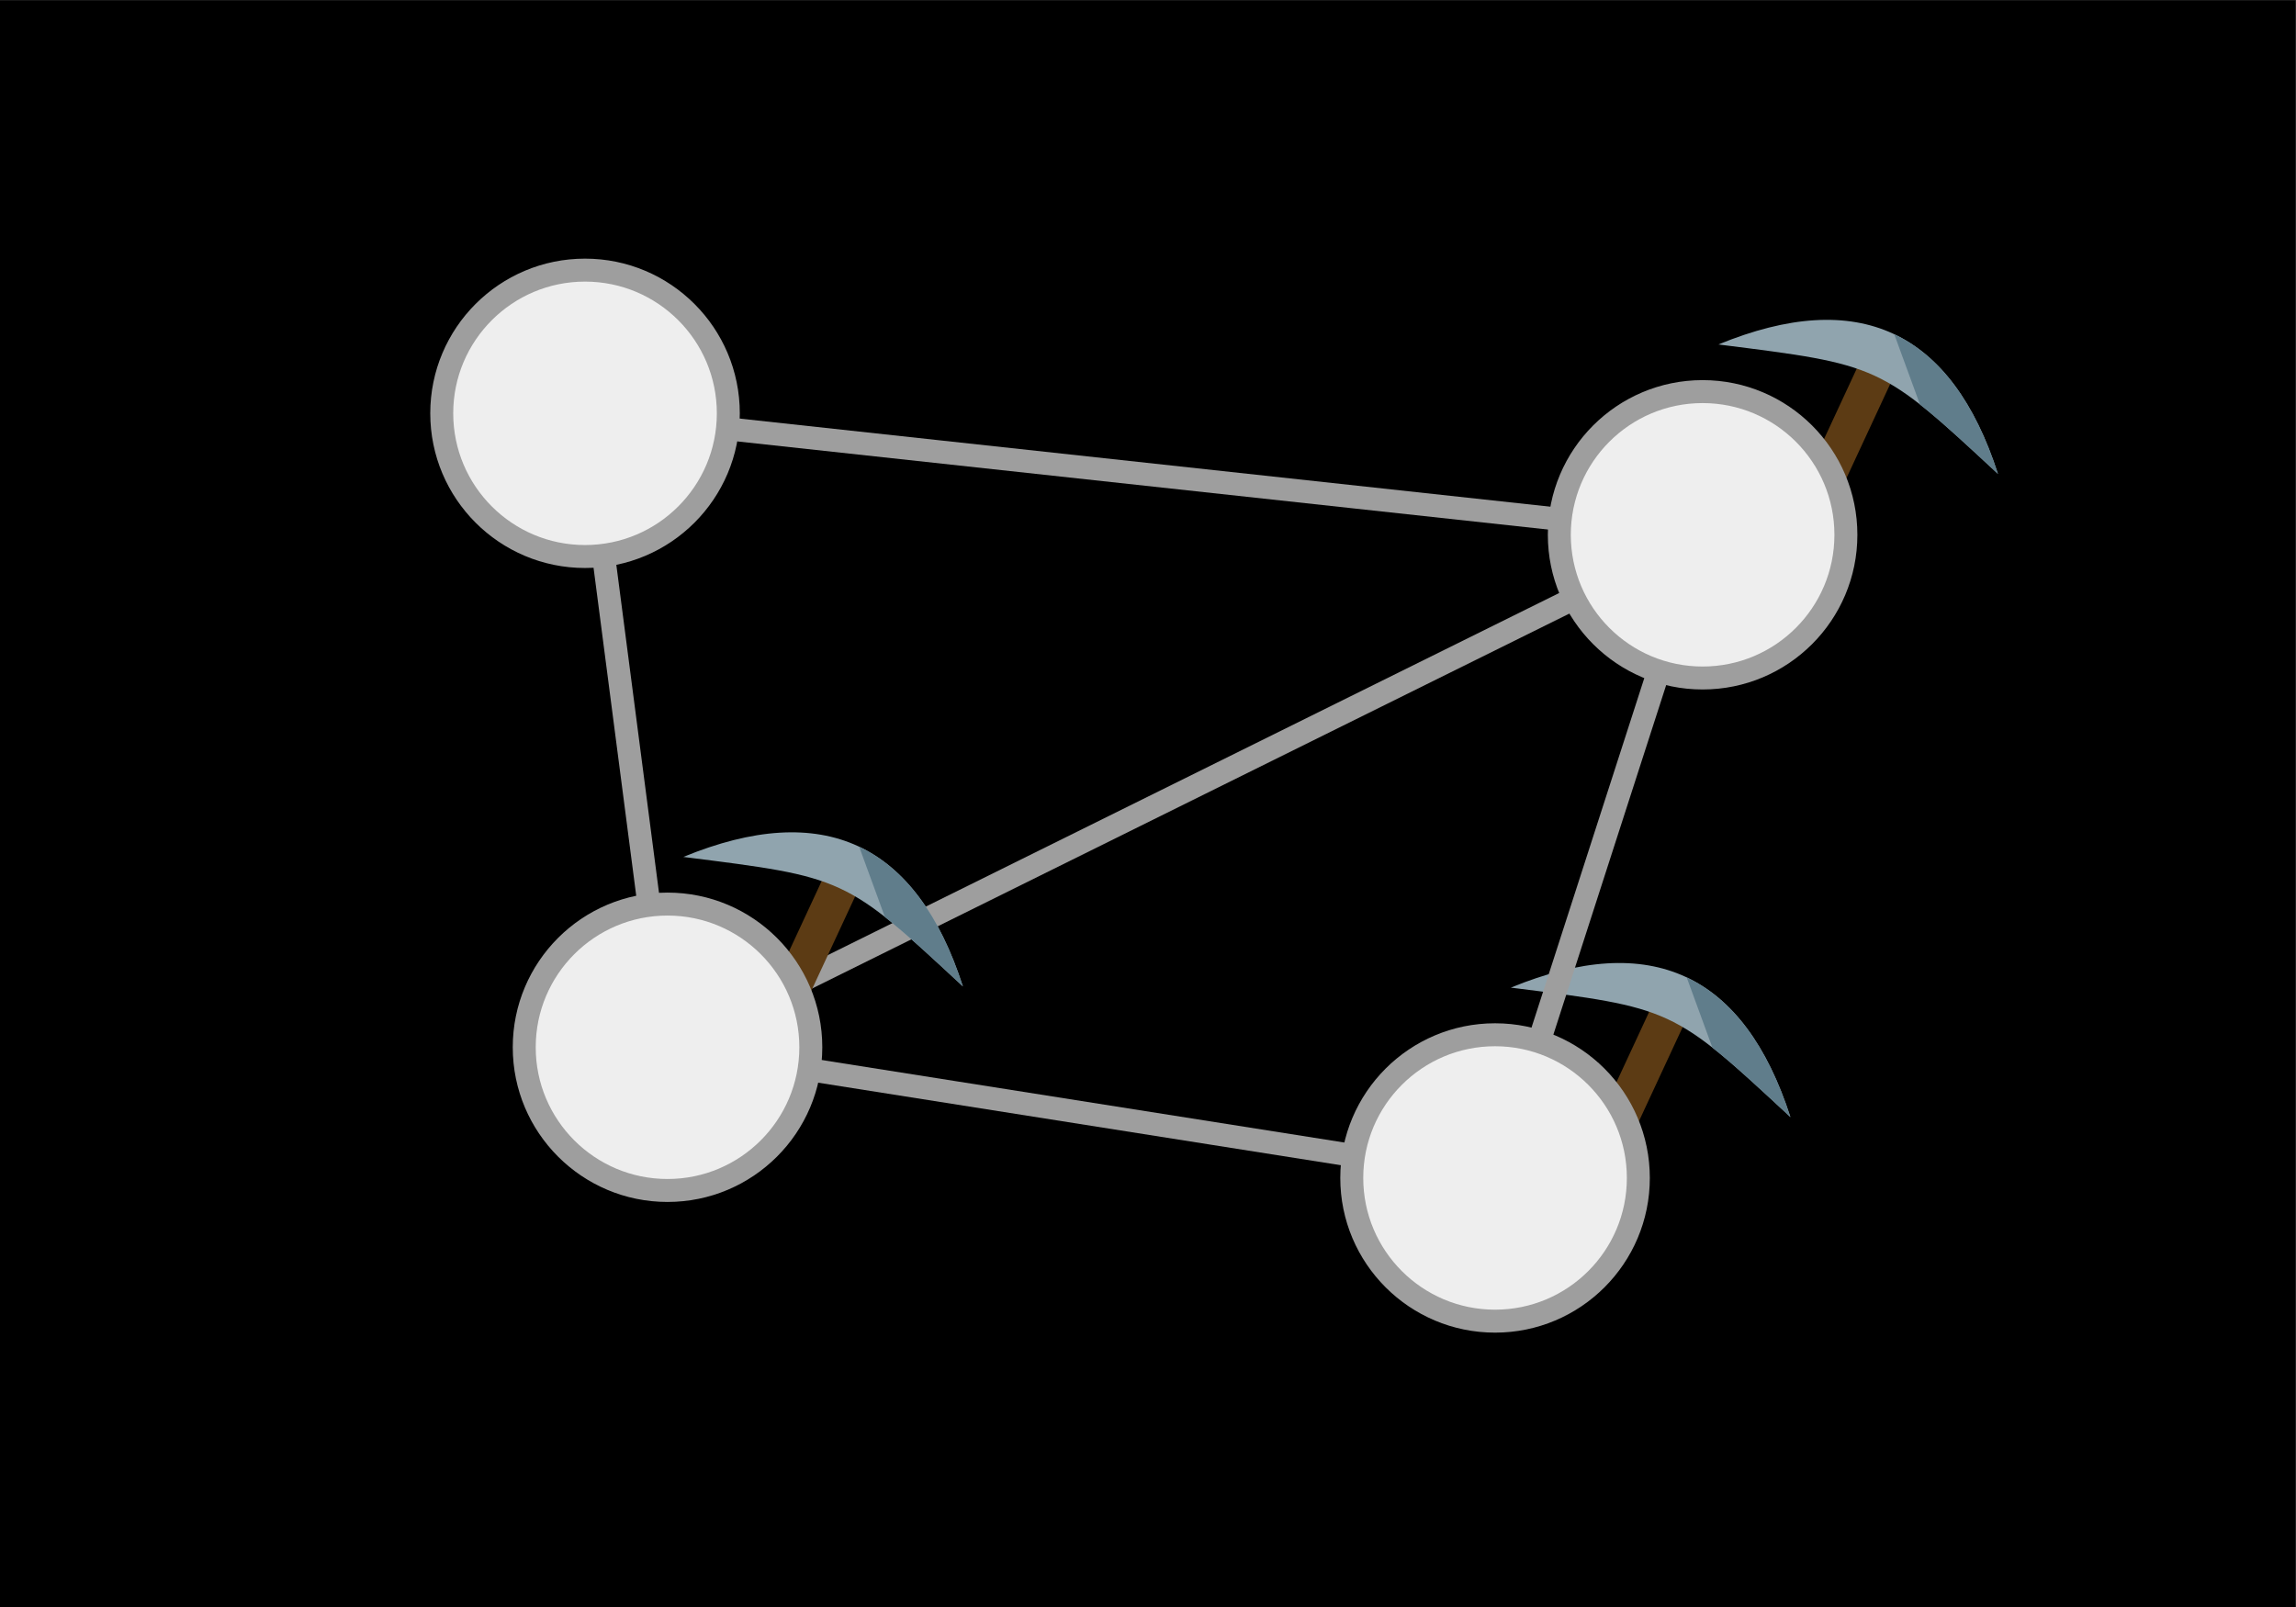 <?xml version="1.0" encoding="UTF-8" standalone="no"?>
<!-- Created with Inkscape (http://www.inkscape.org/) -->

<svg
   xmlns:dc="http://purl.org/dc/elements/1.1/"
   xmlns:cc="http://creativecommons.org/ns#"
   xmlns:rdf="http://www.w3.org/1999/02/22-rdf-syntax-ns#"
   xmlns:svg="http://www.w3.org/2000/svg"
   xmlns="http://www.w3.org/2000/svg"
   xmlns:xlink="http://www.w3.org/1999/xlink"
   xmlns:sodipodi="http://sodipodi.sourceforge.net/DTD/sodipodi-0.dtd"
   xmlns:inkscape="http://www.inkscape.org/namespaces/inkscape"
   version="1.1"
   id="svg29"
   xml:space="preserve"
   width="100mm"
   height="70mm"
   viewBox="0 0 377.953 264.567"
   sodipodi:docname="01.svg"
   inkscape:version="0.92.2 2405546, 2018-03-11"><rect x="0" y="0" width="377.953" height="264.567" fill="#333333" stroke="none"/><defs
     id="defs33"><marker
       inkscape:isstock="true"
       style="overflow:visible"
       id="marker2837"
       refX="0.0"
       refY="0.0"
       orient="auto"
       inkscape:stockid="TriangleInM"><path
         transform="scale(-0.4)"
         style="fill-rule:evenodd;stroke:#757575;stroke-width:1pt;stroke-opacity:1;fill:#757575;fill-opacity:1"
         d="M 5.77,0.0 L -2.88,5.0 L -2.88,-5.0 L 5.77,0.0 z "
         id="path2835" /></marker><marker
       inkscape:stockid="TriangleInM"
       orient="auto"
       refY="0.0"
       refX="0.0"
       id="TriangleInM"
       style="overflow:visible"
       inkscape:isstock="true"><path
         id="path1927"
         d="M 5.77,0.0 L -2.88,5.0 L -2.88,-5.0 L 5.77,0.0 z "
         style="fill-rule:evenodd;stroke:#ffffff;stroke-width:1pt;stroke-opacity:1;fill:#ffffff;fill-opacity:1"
         transform="scale(-0.4)" /></marker><marker
       inkscape:stockid="TriangleOutS"
       orient="auto"
       refY="0.0"
       refX="0.0"
       id="TriangleOutS"
       style="overflow:visible"
       inkscape:isstock="true"><path
         id="path12556"
         d="M 5.77,0.0 L -2.88,5.0 L -2.88,-5.0 L 5.77,0.0 z "
         style="fill-rule:evenodd;stroke:#e0e0e0;stroke-width:1pt;stroke-opacity:1;fill:#eeeeee;fill-opacity:1"
         transform="scale(0.2)" /></marker><marker
       inkscape:stockid="TriangleOutM"
       orient="auto"
       refY="0.0"
       refX="0.0"
       id="TriangleOutM"
       style="overflow:visible"
       inkscape:isstock="true"><path
         id="path12553"
         d="M 5.77,0.0 L -2.88,5.0 L -2.88,-5.0 L 5.77,0.0 z "
         style="fill-rule:evenodd;stroke:#ffffff;stroke-width:1pt;stroke-opacity:1;fill:#ffffff;fill-opacity:1"
         transform="scale(0.4)" /></marker><linearGradient
       inkscape:collect="always"
       id="linearGradient876"><stop
         style="stop-color:#ffffff;stop-opacity:1"
         offset="0"
         id="stop872" /><stop
         style="stop-color:#ffffff;stop-opacity:0"
         offset="1"
         id="stop874" /></linearGradient><linearGradient
       inkscape:collect="always"
       xlink:href="#linearGradient876"
       id="linearGradient878"
       x1="100.895"
       y1="53.722"
       x2="100.895"
       y2="35.612"
       gradientUnits="userSpaceOnUse" /></defs><sodipodi:namedview
     pagecolor="#000000"
     bordercolor="#666666"
     borderopacity="1"
     objecttolerance="10"
     gridtolerance="10"
     guidetolerance="10"
     inkscape:pageopacity="1"
     inkscape:pageshadow="2"
     inkscape:window-width="1366"
     inkscape:window-height="730"
     id="namedview31"
     showgrid="false"
     units="mm"
     inkscape:snap-page="true"
     borderlayer="true"
     inkscape:zoom="2.1865987"
     inkscape:cx="181.40103"
     inkscape:cy="126.19443"
     inkscape:window-x="0"
     inkscape:window-y="38"
     inkscape:window-maximized="0"
     inkscape:current-layer="layer1"
     inkscape:measure-start="0,0"
     inkscape:measure-end="0,0"
     inkscape:snap-bbox="true"
     inkscape:bbox-nodes="true"
     inkscape:object-nodes="true"
     inkscape:bbox-paths="true"
     inkscape:snap-object-midpoints="true"
     inkscape:object-paths="false"
     inkscape:snap-global="true"
     inkscape:snap-bbox-edge-midpoints="true"><inkscape:grid
       type="xygrid"
       id="grid12184" /></sodipodi:namedview><g
     id="g37"
     inkscape:groupmode="layer"
     inkscape:label="Background"
     transform="matrix(1.333,0,0,-1.333,0,264.567)"
     sodipodi:insensitive="true"><rect
       style="opacity:1;fill:#000000;fill-opacity:1;stroke:none;stroke-width:0.751;stroke-linecap:round;stroke-linejoin:bevel;stroke-miterlimit:4;stroke-dasharray:none;stroke-dashoffset:0;stroke-opacity:1"
       id="rect43"
       width="283.465"
       height="198.425"
       x="0"
       y="-198.425"
       transform="scale(1,-1)" /></g><g
     inkscape:groupmode="layer"
     id="layer1"
     inkscape:label="Foreground">





<path
   style="fill:#eeeeee;fill-rule:evenodd;stroke:#9e9e9e;stroke-width:3.78;stroke-linecap:butt;stroke-linejoin:miter;stroke-miterlimit:4;stroke-dasharray:none;stroke-opacity:1"
   d="M 131.019,161.951 259.138,98.512"
   id="path918"
   inkscape:connector-type="polyline"
   inkscape:connector-curvature="0" /><g
   id="g979"
   transform="matrix(0.719,0.333,-0.334,0.719,232.944,5.802)"
   style="stroke-width:1.262"><rect
     y="19.895"
     x="112.394"
     height="58.538"
     width="7.65"
     id="rect967"
     style="opacity:1;fill:#5c3b14;fill-opacity:1;stroke:none;stroke-width:4.768;stroke-linecap:round;stroke-linejoin:bevel;stroke-miterlimit:4;stroke-dasharray:none;stroke-dashoffset:0;stroke-opacity:1" /><path
     sodipodi:nodetypes="ccc"
     inkscape:connector-curvature="0"
     id="path969"
     d="m 84.215,31.8 c 21.336,-23.038 42.672,-23.038 64.008,0 -31.791,-10.362 -31.786,-10.277 -64.008,0 z"
     style="fill:#90a4ae;stroke:none;stroke-width:1.264;stroke-linecap:butt;stroke-linejoin:miter;stroke-miterlimit:4;stroke-dasharray:none;stroke-opacity:1" /><path
     id="path971"
     d="m 116.451,14.529 11.008,11.008 c 5.355,1.265 11.765,3.329 20.764,6.262 -10.591,-11.435 -21.181,-17.186 -31.771,-17.27 z"
     style="fill:#607d8b;stroke:none;stroke-width:1.262px;stroke-linecap:butt;stroke-linejoin:miter;stroke-opacity:1"
     inkscape:connector-curvature="0" /></g><g
   transform="matrix(0.719,0.333,-0.334,0.719,198.777,111.688)"
   id="g987"
   style="stroke-width:1.262"><rect
     style="opacity:1;fill:#5c3b14;fill-opacity:1;stroke:none;stroke-width:4.768;stroke-linecap:round;stroke-linejoin:bevel;stroke-miterlimit:4;stroke-dasharray:none;stroke-dashoffset:0;stroke-opacity:1"
     id="rect981"
     width="7.65"
     height="58.538"
     x="112.394"
     y="19.895" /><path
     style="fill:#90a4ae;stroke:none;stroke-width:1.264;stroke-linecap:butt;stroke-linejoin:miter;stroke-miterlimit:4;stroke-dasharray:none;stroke-opacity:1"
     d="m 84.215,31.8 c 21.336,-23.038 42.672,-23.038 64.008,0 -31.791,-10.362 -31.786,-10.277 -64.008,0 z"
     id="path983"
     inkscape:connector-curvature="0"
     sodipodi:nodetypes="ccc" /><path
     inkscape:connector-curvature="0"
     style="fill:#607d8b;stroke:none;stroke-width:1.262px;stroke-linecap:butt;stroke-linejoin:miter;stroke-opacity:1"
     d="m 116.451,14.529 11.008,11.008 c 5.355,1.265 11.765,3.329 20.764,6.262 -10.591,-11.435 -21.181,-17.186 -31.771,-17.27 z"
     id="path985" /></g><g
   transform="matrix(0.719,0.333,-0.334,0.719,62.555,90.173)"
   id="g995"
   style="stroke-width:1.262"><rect
     style="opacity:1;fill:#5c3b14;fill-opacity:1;stroke:none;stroke-width:4.768;stroke-linecap:round;stroke-linejoin:bevel;stroke-miterlimit:4;stroke-dasharray:none;stroke-dashoffset:0;stroke-opacity:1"
     id="rect989"
     width="7.65"
     height="58.538"
     x="112.394"
     y="19.895" /><path
     style="fill:#90a4ae;stroke:none;stroke-width:1.264;stroke-linecap:butt;stroke-linejoin:miter;stroke-miterlimit:4;stroke-dasharray:none;stroke-opacity:1"
     d="m 84.215,31.8 c 21.336,-23.038 42.672,-23.038 64.008,0 -31.791,-10.362 -31.786,-10.277 -64.008,0 z"
     id="path991"
     inkscape:connector-curvature="0"
     sodipodi:nodetypes="ccc" /><path
     inkscape:connector-curvature="0"
     style="fill:#607d8b;stroke:none;stroke-width:1.262px;stroke-linecap:butt;stroke-linejoin:miter;stroke-opacity:1"
     d="m 116.451,14.529 11.008,11.008 c 5.355,1.265 11.765,3.329 20.764,6.262 -10.591,-11.435 -21.181,-17.186 -31.771,-17.27 z"
     id="path993" /></g><ellipse
   cy="68.046"
   cx="96.304"
   id="circle910"
   style="opacity:1;fill:#eeeeee;fill-opacity:1;stroke:#9e9e9e;stroke-width:3.78;stroke-linecap:round;stroke-linejoin:bevel;stroke-miterlimit:4;stroke-dasharray:none;stroke-dashoffset:0;stroke-opacity:1"
   rx="23.587"
   ry="23.575" /><ellipse
   style="opacity:1;fill:#eeeeee;fill-opacity:1;stroke:#9e9e9e;stroke-width:3.78;stroke-linecap:round;stroke-linejoin:bevel;stroke-miterlimit:4;stroke-dasharray:none;stroke-dashoffset:0;stroke-opacity:1"
   id="circle912"
   cx="280.273"
   cy="88.046"
   rx="23.587"
   ry="23.575" /><ellipse
   cy="172.417"
   cx="109.884"
   id="circle914"
   style="opacity:1;fill:#eeeeee;fill-opacity:1;stroke:#9e9e9e;stroke-width:3.78;stroke-linecap:round;stroke-linejoin:bevel;stroke-miterlimit:4;stroke-dasharray:none;stroke-dashoffset:0;stroke-opacity:1"
   rx="23.587"
   ry="23.575" /><path
   style="fill:#eeeeee;fill-rule:evenodd;stroke:#9e9e9e;stroke-width:3.78;stroke-linecap:butt;stroke-linejoin:miter;stroke-miterlimit:4;stroke-dasharray:none;stroke-opacity:1"
   d="m 99.346,91.424 7.496,57.615"
   id="path916"
   inkscape:connector-type="polyline"
   inkscape:connector-curvature="0"
   inkscape:connection-start="#circle910"
   inkscape:connection-end="#circle914" /><path
   style="fill:#eeeeee;fill-rule:evenodd;stroke:#9e9e9e;stroke-width:3.78;stroke-linecap:butt;stroke-linejoin:miter;stroke-miterlimit:4;stroke-dasharray:none;stroke-opacity:1"
   d="M 256.824,85.497 119.753,70.595"
   id="path920"
   inkscape:connector-type="polyline"
   inkscape:connector-curvature="0"
   inkscape:connection-start="#circle912"
   inkscape:connection-end="#circle910" /><ellipse
   style="opacity:1;fill:#eeeeee;fill-opacity:1;stroke:#9e9e9e;stroke-width:3.78;stroke-linecap:round;stroke-linejoin:bevel;stroke-miterlimit:4;stroke-dasharray:none;stroke-dashoffset:0;stroke-opacity:1"
   id="circle912-3"
   cx="246.106"
   cy="193.932"
   rx="23.587"
   ry="23.575" /><path
   style="display:inline;fill:#eeeeee;fill-rule:evenodd;stroke:#9e9e9e;stroke-width:3.78;stroke-linecap:butt;stroke-linejoin:miter;stroke-miterlimit:4;stroke-dasharray:none;stroke-opacity:1"
   d="m 133.182,176.096 89.626,14.156"
   id="path918-6"
   inkscape:connector-type="polyline"
   inkscape:connector-curvature="0"
   inkscape:connection-start="#circle914"
   inkscape:connection-end="#circle912-3" /><path
   style="display:inline;fill:#eeeeee;fill-rule:evenodd;stroke:#9e9e9e;stroke-width:3.78;stroke-linecap:butt;stroke-linejoin:miter;stroke-miterlimit:4;stroke-dasharray:none;stroke-opacity:1"
   d="m 273.033,110.483 -19.688,61.012"
   id="path918-6-7"
   inkscape:connector-type="polyline"
   inkscape:connector-curvature="0"
   inkscape:connection-end="#circle912-3"
   inkscape:connection-start="#circle912" /></g></svg>